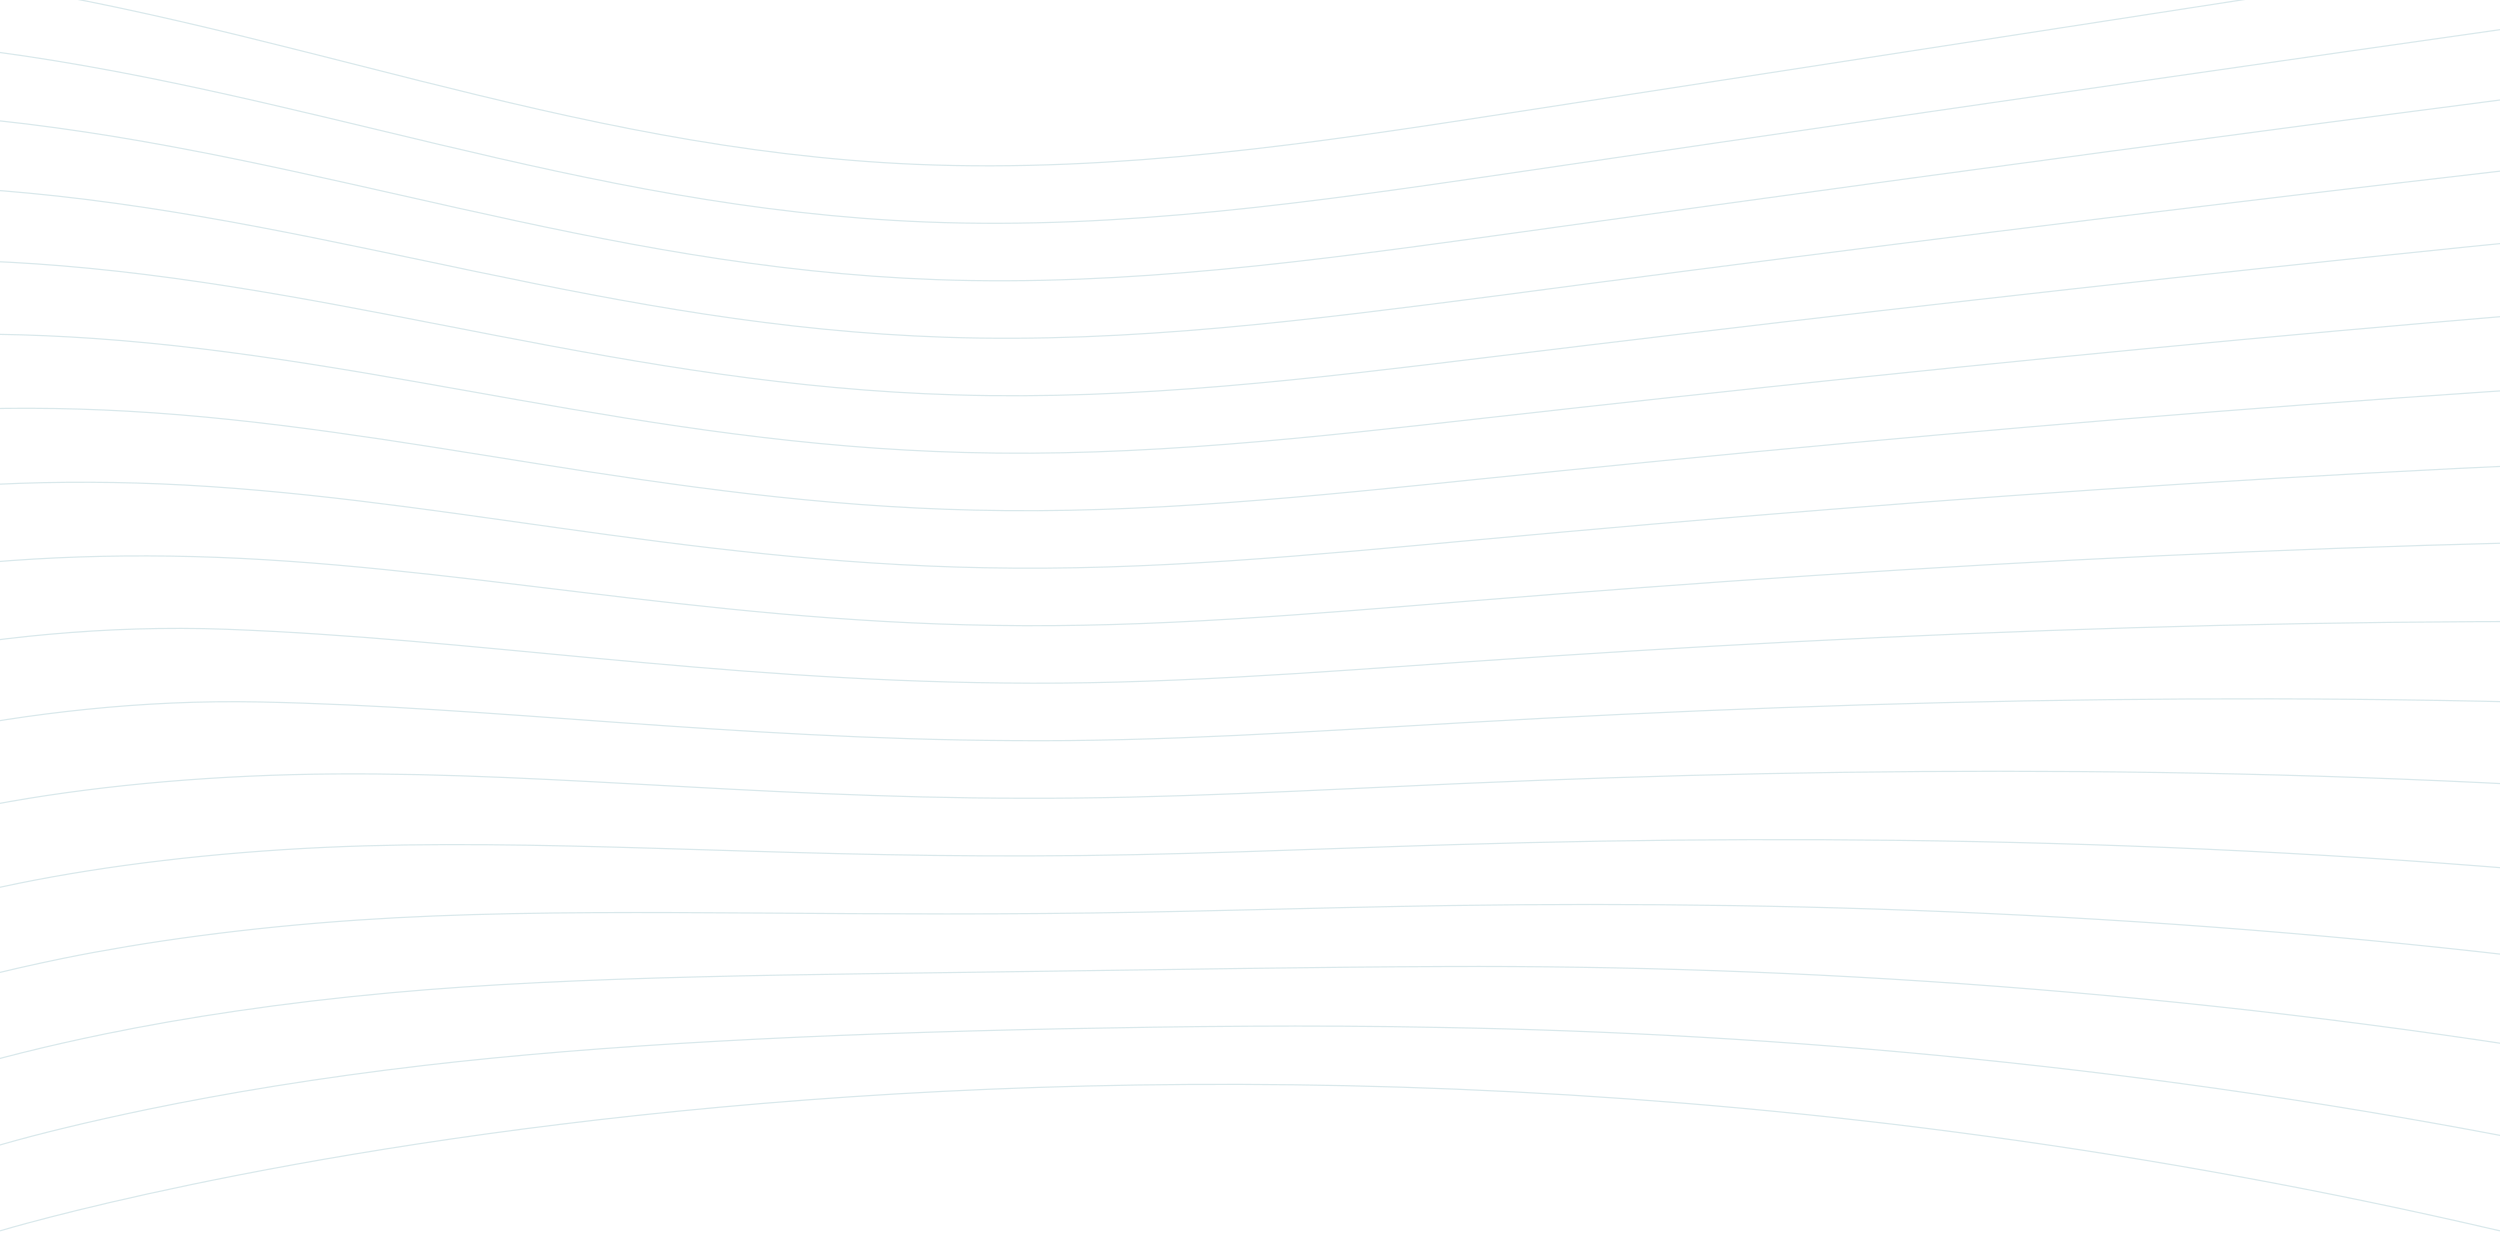 <?xml version="1.0" encoding="UTF-8"?><svg id="a" xmlns="http://www.w3.org/2000/svg" viewBox="0 0 2000 1000"><path d="M0,984.69s868.03-263.72,2000,0" style="fill:none; stroke:#d9e8eb; stroke-miterlimit:10;"/><path d="M-38.69,930.03c.93-3.54,58.01-22.13,158.61-42.91,59.77-12.32,133.93-24.81,219.44-34.78,142.47-16.61,312.8-25.21,510.18-29.32,96.22-1.9,197.79-3.22,303.79-1.04,268.85,4.67,567.16,30.91,883.64,93.47" style="fill:none; stroke:#d9e8eb; stroke-miterlimit:10;"/><path d="M-77.39,875.38c1.87-7.08,61.22-27.61,162.41-48.43,63.08-12.92,140.55-24.79,227.98-32.76,151.26-13.79,325.66-14.24,528.77-17.27,100.54-1.32,205.95-3.26,315.16-3.71,281.68-1.16,590.86,19.35,917.01,72.99" style="fill:none; stroke:#d9e8eb; stroke-miterlimit:10;"/><path d="M-116.08,820.72c2.8-10.61,64.42-33.08,166.2-53.95,66.39-13.52,147.19-24.69,236.53-30.74,160.09-10.85,338.51-3.26,547.36-5.22,104.87-.74,214.11-4.69,326.52-6.38,294.54-4.41,614.57,7.79,950.38,52.51" style="fill:none; stroke:#d9e8eb; stroke-miterlimit:10;"/><path d="M-154.78,766.06c3.74-14.15,67.63-38.56,169.99-59.46,69.69-14.12,153.85-24.51,245.07-28.72,168.94-7.8,351.37,7.71,565.95,6.83,109.19-.16,222.28-5.56,337.89-9.04,307.39-9.26,638.28-3.77,983.74,32.03" style="fill:none; stroke:#d9e8eb; stroke-miterlimit:10;"/><path d="M-193.47,711.41c4.67-17.69,70.84-44.04,173.78-64.98,73-14.72,160.51-24.27,253.62-26.71,177.8-4.65,364.23,18.69,584.54,18.88,113.52,.43,230.45-6.45,349.26-11.71,320.25-14.18,661.98-15.33,1017.11,11.55" style="fill:none; stroke:#d9e8eb; stroke-miterlimit:10;"/><path d="M-232.16,656.75c5.61-21.23,74.04-49.52,177.58-70.49,76.31-15.33,167.19-26.62,262.16-24.69,186.64,3.81,377.08,29.66,603.14,30.93,117.85,1.01,238.62-7.36,360.62-14.37,333.11-19.16,685.69-26.89,1050.47-8.93" style="fill:none; stroke:#d9e8eb; stroke-miterlimit:10;"/><path d="M-270.86,602.1c6.54-24.76,77.25-55,181.37-76.01,79.62-15.93,173.91-26.28,270.71-22.67,195.42,7.3,389.94,40.64,621.73,42.98,122.17,1.59,246.79-8.29,371.99-17.04,345.97-24.19,709.4-38.45,1083.84-29.41" style="fill:none; stroke:#d9e8eb; stroke-miterlimit:10;"/><path d="M-309.55,547.44c7.48-28.3,80.46-60.47,185.16-81.52,82.92-16.53,180.51-23.24,279.25-20.65,204.41,5.37,402.8,51.61,640.32,55.03,126.5,2.18,254.96-9.23,383.35-19.71,358.82-29.27,733.1-50.01,1117.21-49.89" style="fill:none; stroke:#d9e8eb; stroke-miterlimit:10;"/><path d="M-348.25,492.79c8.41-31.84,83.67-65.95,188.95-87.04,86.23-17.13,187.17-22.82,287.8-18.63,213.27,8.88,415.66,62.59,658.91,67.08,130.83,2.76,263.12-10.2,394.72-22.37,371.67-34.39,756.81-61.57,1150.57-70.37" style="fill:none; stroke:#d9e8eb; stroke-miterlimit:10;"/><path d="M-386.94,438.13c9.35-35.38,86.87-71.43,192.75-92.56,89.54-17.74,193.83-22.37,296.35-16.61,222.12,12.47,428.51,73.56,677.5,79.13,135.15,3.34,271.29-11.17,406.09-25.04,384.51-39.56,780.52-73.13,1183.94-90.85" style="fill:none; stroke:#d9e8eb; stroke-miterlimit:10;"/><path d="M-425.64,383.47c10.28-38.92,90.08-76.91,196.54-98.07,92.85-18.34,200.48-21.89,304.89-14.59,230.96,16.14,441.37,84.54,696.09,91.18,139.48,3.92,279.45-12.16,417.45-27.71,397.34-44.76,804.22-84.69,1217.31-111.33" style="fill:none; stroke:#d9e8eb; stroke-miterlimit:10;"/><path d="M-464.33,328.82c11.22-42.45,93.29-82.39,200.33-103.59,96.16-18.94,207.12-21.38,313.44-12.57,239.78,19.87,454.23,95.51,714.69,103.24,143.81,4.51,287.6-13.16,428.82-30.37,410.16-49.99,827.93-96.25,1250.67-131.81" style="fill:none; stroke:#d9e8eb; stroke-miterlimit:10;"/><path d="M-503.02,274.16c12.15-45.99,96.49-87.87,204.12-109.1,99.46-19.54,213.76-20.86,321.98-10.55,248.59,23.66,467.08,106.49,733.28,115.29,148.13,5.09,295.72-14.44,440.18-33.04,422.87-56.06,851.64-107.81,1284.04-152.29" style="fill:none; stroke:#d9e8eb; stroke-miterlimit:10;"/><path d="M-541.72,219.51c13.09-49.53,99.7-93.34,207.92-114.62C-231.03,84.74-113.41,84.58-3.27,96.35c257.38,27.52,479.94,117.46,751.87,127.34,152.46,5.67,303.89-15.38,451.55-35.71,435.71-61.12,875.35-119.37,1317.41-172.77" style="fill:none; stroke:#d9e8eb; stroke-miterlimit:10;"/><path d="M-580.41,164.85c14.02-53.07,102.91-98.82,211.71-120.13,106.08-20.75,227.01-19.75,339.07-6.52,266.16,31.43,492.8,128.44,770.46,139.39,156.78,6.26,312.05-16.31,462.91-38.37C1652.29,73.03,2102.8,8.29,2554.52-54.04" style="fill:none; stroke:#d9e8eb; stroke-miterlimit:10;"/><path d="M-619.11,110.2c14.96-56.61,106.12-104.3,215.5-125.65,109.39-21.35,233.63-19.17,347.62-4.5C218.94,15.44,449.67,119.46,733.07,131.49c161.11,6.84,320.21-17.25,474.28-41.04C1668.73,19.2,2130.11-52.04,2591.49-123.29" style="fill:none; stroke:#d9e8eb; stroke-miterlimit:10;"/></svg>